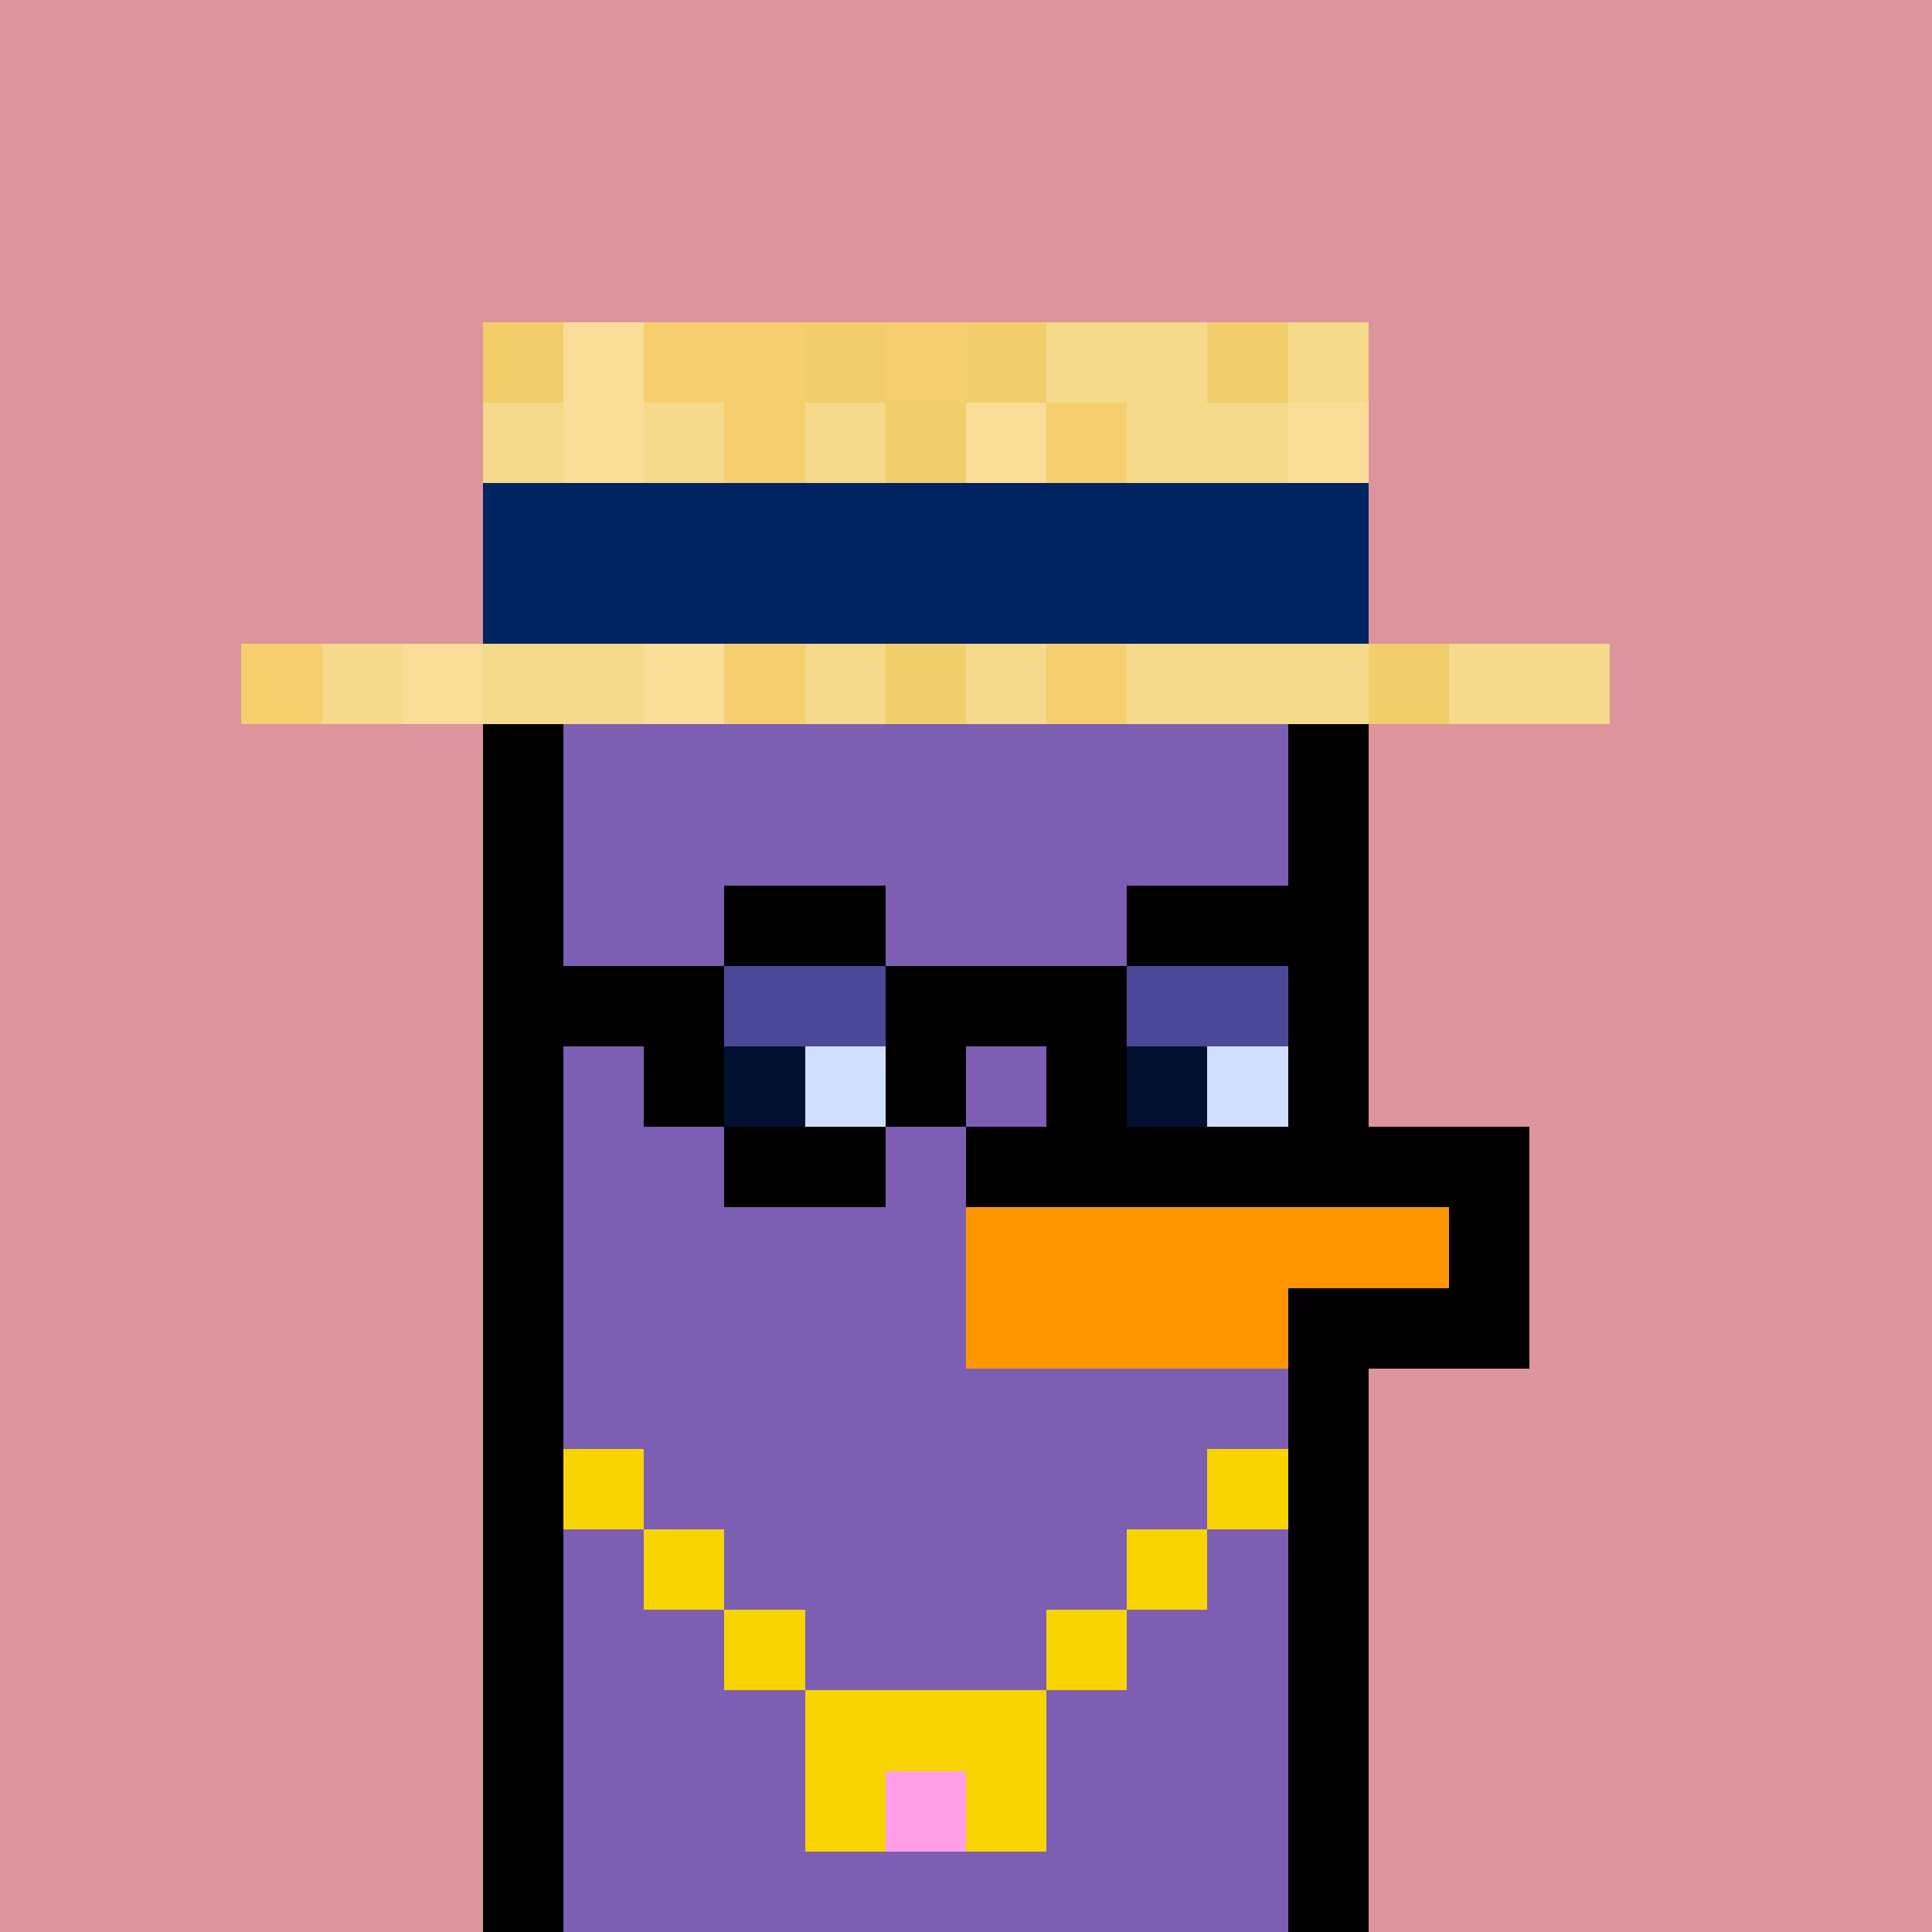 <svg xmlns="http://www.w3.org/2000/svg" version="1.1" viewBox="0 0 24 24"><rect x="0" y="0" width="24" height="24" shape-rendering="crispEdges" fill="#dd949cff"/><rect x="6" y="4" width="1" height="1" shape-rendering="crispEdges" fill="#f1ce69ff"/><rect x="7" y="4" width="1" height="1" shape-rendering="crispEdges" fill="#fadd98ff"/><rect x="8" y="4" width="2" height="1" shape-rendering="crispEdges" fill="#f7ce6eff"/><rect x="10" y="4" width="1" height="1" shape-rendering="crispEdges" fill="#f1ce69ff"/><rect x="11" y="4" width="1" height="1" shape-rendering="crispEdges" fill="#f7ce6eff"/><rect x="12" y="4" width="1" height="1" shape-rendering="crispEdges" fill="#f1ce69ff"/><rect x="13" y="4" width="2" height="1" shape-rendering="crispEdges" fill="#f4da8aff"/><rect x="15" y="4" width="1" height="1" shape-rendering="crispEdges" fill="#f1ce69ff"/><rect x="16" y="4" width="1" height="1" shape-rendering="crispEdges" fill="#f4da8aff"/><rect x="6" y="5" width="1" height="1" shape-rendering="crispEdges" fill="#f4da8aff"/><rect x="7" y="5" width="1" height="1" shape-rendering="crispEdges" fill="#fadd98ff"/><rect x="8" y="5" width="1" height="1" shape-rendering="crispEdges" fill="#f4da8aff"/><rect x="9" y="5" width="1" height="1" shape-rendering="crispEdges" fill="#f7ce6eff"/><rect x="10" y="5" width="1" height="1" shape-rendering="crispEdges" fill="#f4da8aff"/><rect x="11" y="5" width="1" height="1" shape-rendering="crispEdges" fill="#f1ce69ff"/><rect x="12" y="5" width="1" height="1" shape-rendering="crispEdges" fill="#fadd98ff"/><rect x="13" y="5" width="1" height="1" shape-rendering="crispEdges" fill="#f7ce6eff"/><rect x="14" y="5" width="2" height="1" shape-rendering="crispEdges" fill="#f4da8aff"/><rect x="16" y="5" width="1" height="1" shape-rendering="crispEdges" fill="#fadd98ff"/><rect x="6" y="6" width="11" height="1" shape-rendering="crispEdges" fill="#002362ff"/><rect x="6" y="7" width="11" height="1" shape-rendering="crispEdges" fill="#002362ff"/><rect x="3" y="8" width="1" height="1" shape-rendering="crispEdges" fill="#f7ce6eff"/><rect x="4" y="8" width="1" height="1" shape-rendering="crispEdges" fill="#f4da8aff"/><rect x="5" y="8" width="1" height="1" shape-rendering="crispEdges" fill="#fadd98ff"/><rect x="6" y="8" width="2" height="1" shape-rendering="crispEdges" fill="#f4da8aff"/><rect x="8" y="8" width="1" height="1" shape-rendering="crispEdges" fill="#fadd98ff"/><rect x="9" y="8" width="1" height="1" shape-rendering="crispEdges" fill="#f7ce6eff"/><rect x="10" y="8" width="1" height="1" shape-rendering="crispEdges" fill="#f4da8aff"/><rect x="11" y="8" width="1" height="1" shape-rendering="crispEdges" fill="#f1ce69ff"/><rect x="12" y="8" width="1" height="1" shape-rendering="crispEdges" fill="#f4da8aff"/><rect x="13" y="8" width="1" height="1" shape-rendering="crispEdges" fill="#f7ce6eff"/><rect x="14" y="8" width="3" height="1" shape-rendering="crispEdges" fill="#f4da8aff"/><rect x="17" y="8" width="1" height="1" shape-rendering="crispEdges" fill="#f1ce69ff"/><rect x="18" y="8" width="2" height="1" shape-rendering="crispEdges" fill="#f4da8aff"/><rect x="6" y="9" width="1" height="1" shape-rendering="crispEdges" fill="#000000ff"/><rect x="7" y="9" width="9" height="1" shape-rendering="crispEdges" fill="#7c5fb3ff"/><rect x="16" y="9" width="1" height="1" shape-rendering="crispEdges" fill="#000000ff"/><rect x="6" y="10" width="1" height="1" shape-rendering="crispEdges" fill="#000000ff"/><rect x="7" y="10" width="9" height="1" shape-rendering="crispEdges" fill="#7c5fb3ff"/><rect x="16" y="10" width="1" height="1" shape-rendering="crispEdges" fill="#000000ff"/><rect x="6" y="11" width="1" height="1" shape-rendering="crispEdges" fill="#000000ff"/><rect x="7" y="11" width="2" height="1" shape-rendering="crispEdges" fill="#7c5fb3ff"/><rect x="9" y="11" width="2" height="1" shape-rendering="crispEdges" fill="#000000ff"/><rect x="11" y="11" width="3" height="1" shape-rendering="crispEdges" fill="#7c5fb3ff"/><rect x="14" y="11" width="3" height="1" shape-rendering="crispEdges" fill="#000000ff"/><rect x="6" y="12" width="3" height="1" shape-rendering="crispEdges" fill="#000000ff"/><rect x="9" y="12" width="2" height="1" shape-rendering="crispEdges" fill="#4b489aff"/><rect x="11" y="12" width="3" height="1" shape-rendering="crispEdges" fill="#000000ff"/><rect x="14" y="12" width="2" height="1" shape-rendering="crispEdges" fill="#4b489aff"/><rect x="16" y="12" width="1" height="1" shape-rendering="crispEdges" fill="#000000ff"/><rect x="6" y="13" width="1" height="1" shape-rendering="crispEdges" fill="#000000ff"/><rect x="7" y="13" width="1" height="1" shape-rendering="crispEdges" fill="#7c5fb3ff"/><rect x="8" y="13" width="1" height="1" shape-rendering="crispEdges" fill="#000000ff"/><rect x="9" y="13" width="1" height="1" shape-rendering="crispEdges" fill="#021030ff"/><rect x="10" y="13" width="1" height="1" shape-rendering="crispEdges" fill="#d1dfffff"/><rect x="11" y="13" width="1" height="1" shape-rendering="crispEdges" fill="#000000ff"/><rect x="12" y="13" width="1" height="1" shape-rendering="crispEdges" fill="#7c5fb3ff"/><rect x="13" y="13" width="1" height="1" shape-rendering="crispEdges" fill="#000000ff"/><rect x="14" y="13" width="1" height="1" shape-rendering="crispEdges" fill="#021030ff"/><rect x="15" y="13" width="1" height="1" shape-rendering="crispEdges" fill="#d1dfffff"/><rect x="16" y="13" width="1" height="1" shape-rendering="crispEdges" fill="#000000ff"/><rect x="6" y="14" width="1" height="1" shape-rendering="crispEdges" fill="#000000ff"/><rect x="7" y="14" width="2" height="1" shape-rendering="crispEdges" fill="#7c5fb3ff"/><rect x="9" y="14" width="2" height="1" shape-rendering="crispEdges" fill="#000000ff"/><rect x="11" y="14" width="1" height="1" shape-rendering="crispEdges" fill="#7c5fb3ff"/><rect x="12" y="14" width="7" height="1" shape-rendering="crispEdges" fill="#000000ff"/><rect x="6" y="15" width="1" height="1" shape-rendering="crispEdges" fill="#000000ff"/><rect x="7" y="15" width="5" height="1" shape-rendering="crispEdges" fill="#7c5fb3ff"/><rect x="12" y="15" width="6" height="1" shape-rendering="crispEdges" fill="#ff9600ff"/><rect x="18" y="15" width="1" height="1" shape-rendering="crispEdges" fill="#000000ff"/><rect x="6" y="16" width="1" height="1" shape-rendering="crispEdges" fill="#000000ff"/><rect x="7" y="16" width="5" height="1" shape-rendering="crispEdges" fill="#7c5fb3ff"/><rect x="12" y="16" width="4" height="1" shape-rendering="crispEdges" fill="#ff9600ff"/><rect x="16" y="16" width="3" height="1" shape-rendering="crispEdges" fill="#000000ff"/><rect x="6" y="17" width="1" height="1" shape-rendering="crispEdges" fill="#000000ff"/><rect x="7" y="17" width="9" height="1" shape-rendering="crispEdges" fill="#7c5fb3ff"/><rect x="16" y="17" width="1" height="1" shape-rendering="crispEdges" fill="#000000ff"/><rect x="6" y="18" width="1" height="1" shape-rendering="crispEdges" fill="#000000ff"/><rect x="7" y="18" width="1" height="1" shape-rendering="crispEdges" fill="#f8d400ff"/><rect x="8" y="18" width="7" height="1" shape-rendering="crispEdges" fill="#7c5fb3ff"/><rect x="15" y="18" width="1" height="1" shape-rendering="crispEdges" fill="#f8d400ff"/><rect x="16" y="18" width="1" height="1" shape-rendering="crispEdges" fill="#000000ff"/><rect x="6" y="19" width="1" height="1" shape-rendering="crispEdges" fill="#000000ff"/><rect x="7" y="19" width="1" height="1" shape-rendering="crispEdges" fill="#7c5fb3ff"/><rect x="8" y="19" width="1" height="1" shape-rendering="crispEdges" fill="#f8d400ff"/><rect x="9" y="19" width="5" height="1" shape-rendering="crispEdges" fill="#7c5fb3ff"/><rect x="14" y="19" width="1" height="1" shape-rendering="crispEdges" fill="#f8d400ff"/><rect x="15" y="19" width="1" height="1" shape-rendering="crispEdges" fill="#7c5fb3ff"/><rect x="16" y="19" width="1" height="1" shape-rendering="crispEdges" fill="#000000ff"/><rect x="6" y="20" width="1" height="1" shape-rendering="crispEdges" fill="#000000ff"/><rect x="7" y="20" width="2" height="1" shape-rendering="crispEdges" fill="#7c5fb3ff"/><rect x="9" y="20" width="1" height="1" shape-rendering="crispEdges" fill="#f8d400ff"/><rect x="10" y="20" width="3" height="1" shape-rendering="crispEdges" fill="#7c5fb3ff"/><rect x="13" y="20" width="1" height="1" shape-rendering="crispEdges" fill="#f8d400ff"/><rect x="14" y="20" width="2" height="1" shape-rendering="crispEdges" fill="#7c5fb3ff"/><rect x="16" y="20" width="1" height="1" shape-rendering="crispEdges" fill="#000000ff"/><rect x="6" y="21" width="1" height="1" shape-rendering="crispEdges" fill="#000000ff"/><rect x="7" y="21" width="3" height="1" shape-rendering="crispEdges" fill="#7c5fb3ff"/><rect x="10" y="21" width="3" height="1" shape-rendering="crispEdges" fill="#f8d400ff"/><rect x="13" y="21" width="3" height="1" shape-rendering="crispEdges" fill="#7c5fb3ff"/><rect x="16" y="21" width="1" height="1" shape-rendering="crispEdges" fill="#000000ff"/><rect x="6" y="22" width="1" height="1" shape-rendering="crispEdges" fill="#000000ff"/><rect x="7" y="22" width="3" height="1" shape-rendering="crispEdges" fill="#7c5fb3ff"/><rect x="10" y="22" width="1" height="1" shape-rendering="crispEdges" fill="#f8d400ff"/><rect x="11" y="22" width="1" height="1" shape-rendering="crispEdges" fill="#ff9ee7ff"/><rect x="12" y="22" width="1" height="1" shape-rendering="crispEdges" fill="#f8d400ff"/><rect x="13" y="22" width="3" height="1" shape-rendering="crispEdges" fill="#7c5fb3ff"/><rect x="16" y="22" width="1" height="1" shape-rendering="crispEdges" fill="#000000ff"/><rect x="6" y="23" width="1" height="1" shape-rendering="crispEdges" fill="#000000ff"/><rect x="7" y="23" width="9" height="1" shape-rendering="crispEdges" fill="#7c5fb3ff"/><rect x="16" y="23" width="1" height="1" shape-rendering="crispEdges" fill="#000000ff"/></svg>